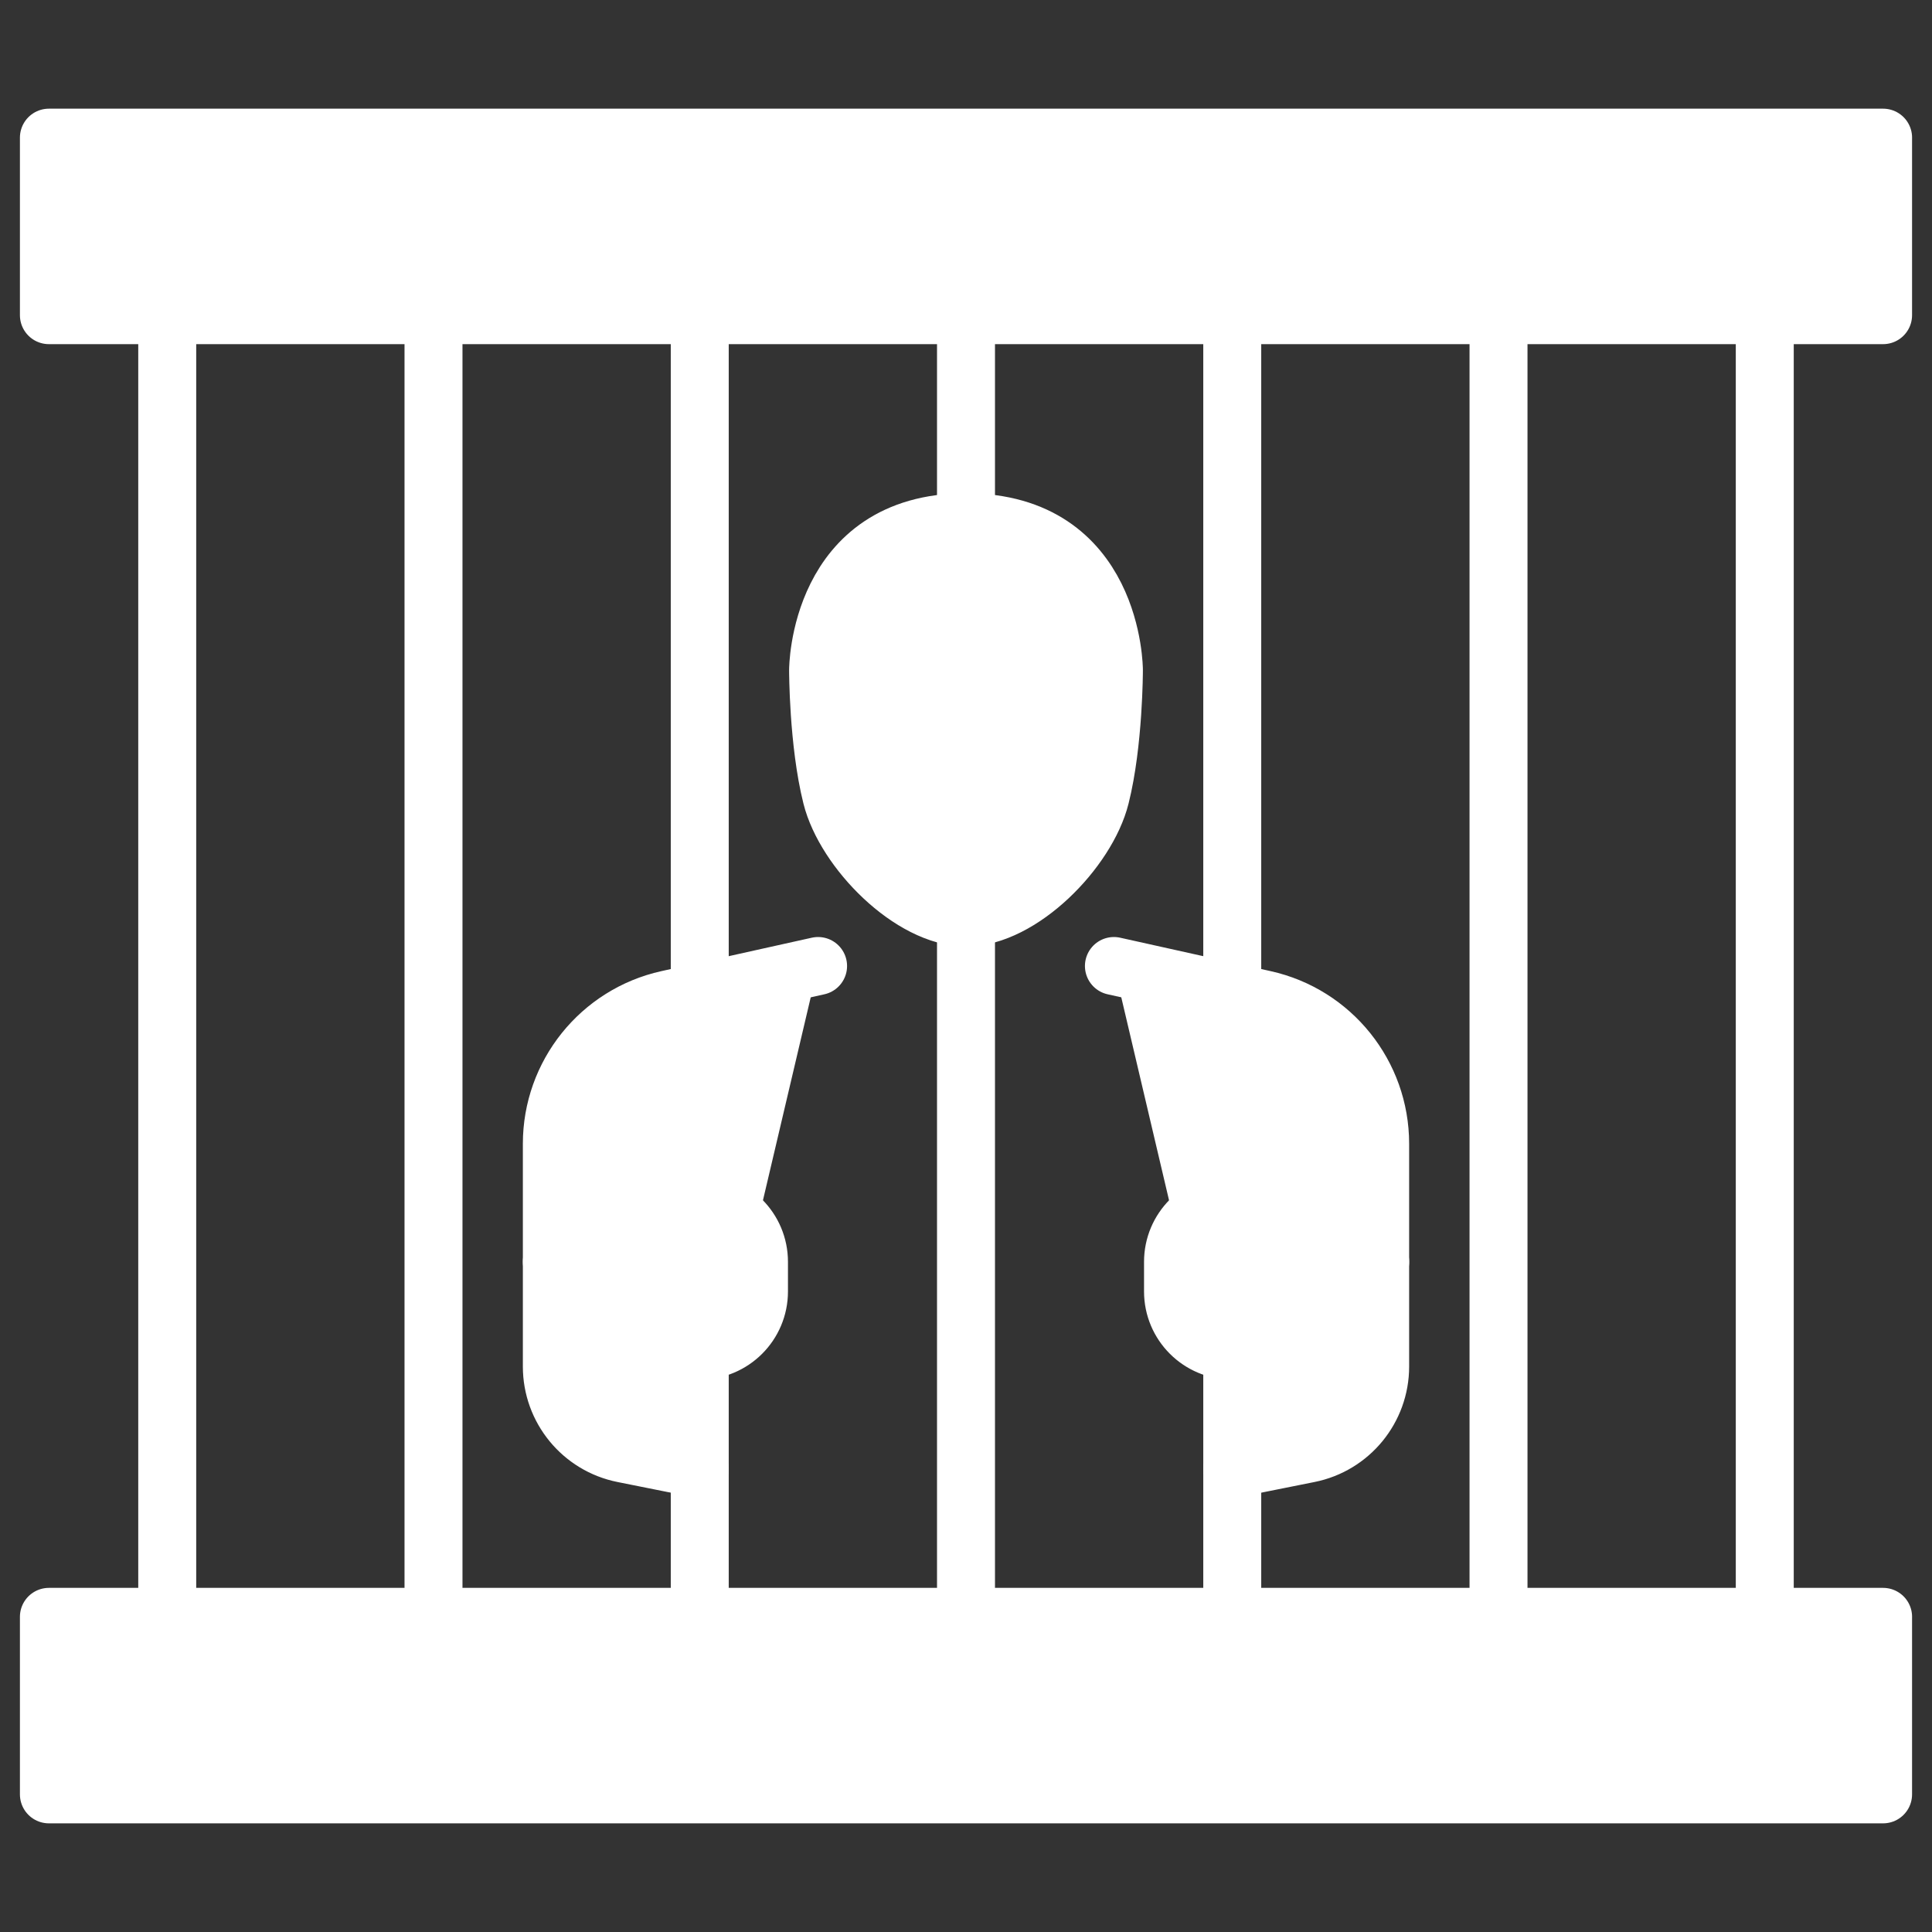 <svg xmlns="http://www.w3.org/2000/svg" xmlns:xlink="http://www.w3.org/1999/xlink" x="0px" y="0px" viewBox="0 0 100 100" style="enable-background:new 0 0 100 100;" xml:space="preserve" width="100"  height="100" ><rect x="0" y="0" width="100" height="100" fill="#333333" stroke="none"/>	<style>		.cri-law-0 {			fill:white;stroke:white;stroke-width:3;stroke-linecap:round;stroke-linejoin:round;		}	</style>	<g>		<g>			<path class="cri-law-0" d="   M50.012,47.492c-2.856,0-6.274-3.48-6.971-6.263c-0.697-2.783-0.697-6.542-0.697-6.542s0-7.656,7.656-7.656   s7.656,7.656,7.656,7.656s0,3.759-0.697,6.542c-0.697,2.783-4.115,6.263-6.971,6.263" stroke="#000000" fill="none" stroke-width="3px"></path>			<path class="cri-law-0" d="   M97.469,7.125H2.531v9.188h94.937V7.125z" stroke="#000000" fill="none" stroke-width="3px"></path>			<path class="cri-law-0" d="   M97.469,83.688H2.531v9.188h94.937V83.688z" stroke="#000000" fill="none" stroke-width="3px"></path>			<path class="cri-law-0" d="   M8.656,16.313v65.844" stroke="#000000" fill="none" stroke-width="3px"></path>			<path class="cri-law-0" d="   M22.438,16.313v65.844" stroke="#000000" fill="none" stroke-width="3px"></path>			<path class="cri-law-0" d="   M36.219,16.313v44.406" stroke="#000000" fill="none" stroke-width="3px"></path>			<path class="cri-law-0" d="M50,16.313   v65.844" stroke="#000000" fill="none" stroke-width="3px"></path>			<path class="cri-law-0" d="   M77.563,16.313v65.844" stroke="#000000" fill="none" stroke-width="3px"></path>			<path class="cri-law-0" d="   M91.344,16.313v65.844" stroke="#000000" fill="none" stroke-width="3px"></path>			<path class="cri-law-0" d="M42.344,50   l-7.786,1.73c-3.503,0.777-5.995,3.885-5.995,7.472v11.53c0,2.19,1.546,4.077,3.694,4.506l3.962,0.793" stroke="#000000" fill="none" stroke-width="3px"></path>			<path class="cri-law-0" d="   M28.563,65.313L32,63.023c0.754-0.502,1.642-0.773,2.549-0.773h1.673c1.692,0,3.063,1.371,3.063,3.063v1.531   c0,1.692-1.37,3.063-3.063,3.063h-1.531" stroke="#000000" fill="none" stroke-width="3px"></path>			<path class="cri-law-0" d="   M36.219,69.906v12.25" stroke="#000000" fill="none" stroke-width="3px"></path>			<path class="cri-law-0" d="   M63.781,16.313v44.406" stroke="#000000" fill="none" stroke-width="3px"></path>			<path class="cri-law-0" d="M57.656,50   l7.786,1.73c3.503,0.777,5.995,3.885,5.995,7.472v11.53c0,2.19-1.546,4.077-3.694,4.506l-3.962,0.793" stroke="#000000" fill="none" stroke-width="3px"></path>			<path class="cri-law-0" d="   M71.438,65.313L68,63.023c-0.754-0.502-1.642-0.773-2.549-0.773h-1.673c-1.692,0-3.063,1.371-3.063,3.063v1.531   c0,1.692,1.371,3.063,3.063,3.063h1.531" stroke="#000000" fill="none" stroke-width="3px"></path>			<path class="cri-law-0" d="   M63.781,69.906v12.25" stroke="#000000" fill="none" stroke-width="3px"></path>		</g>	</g></svg>